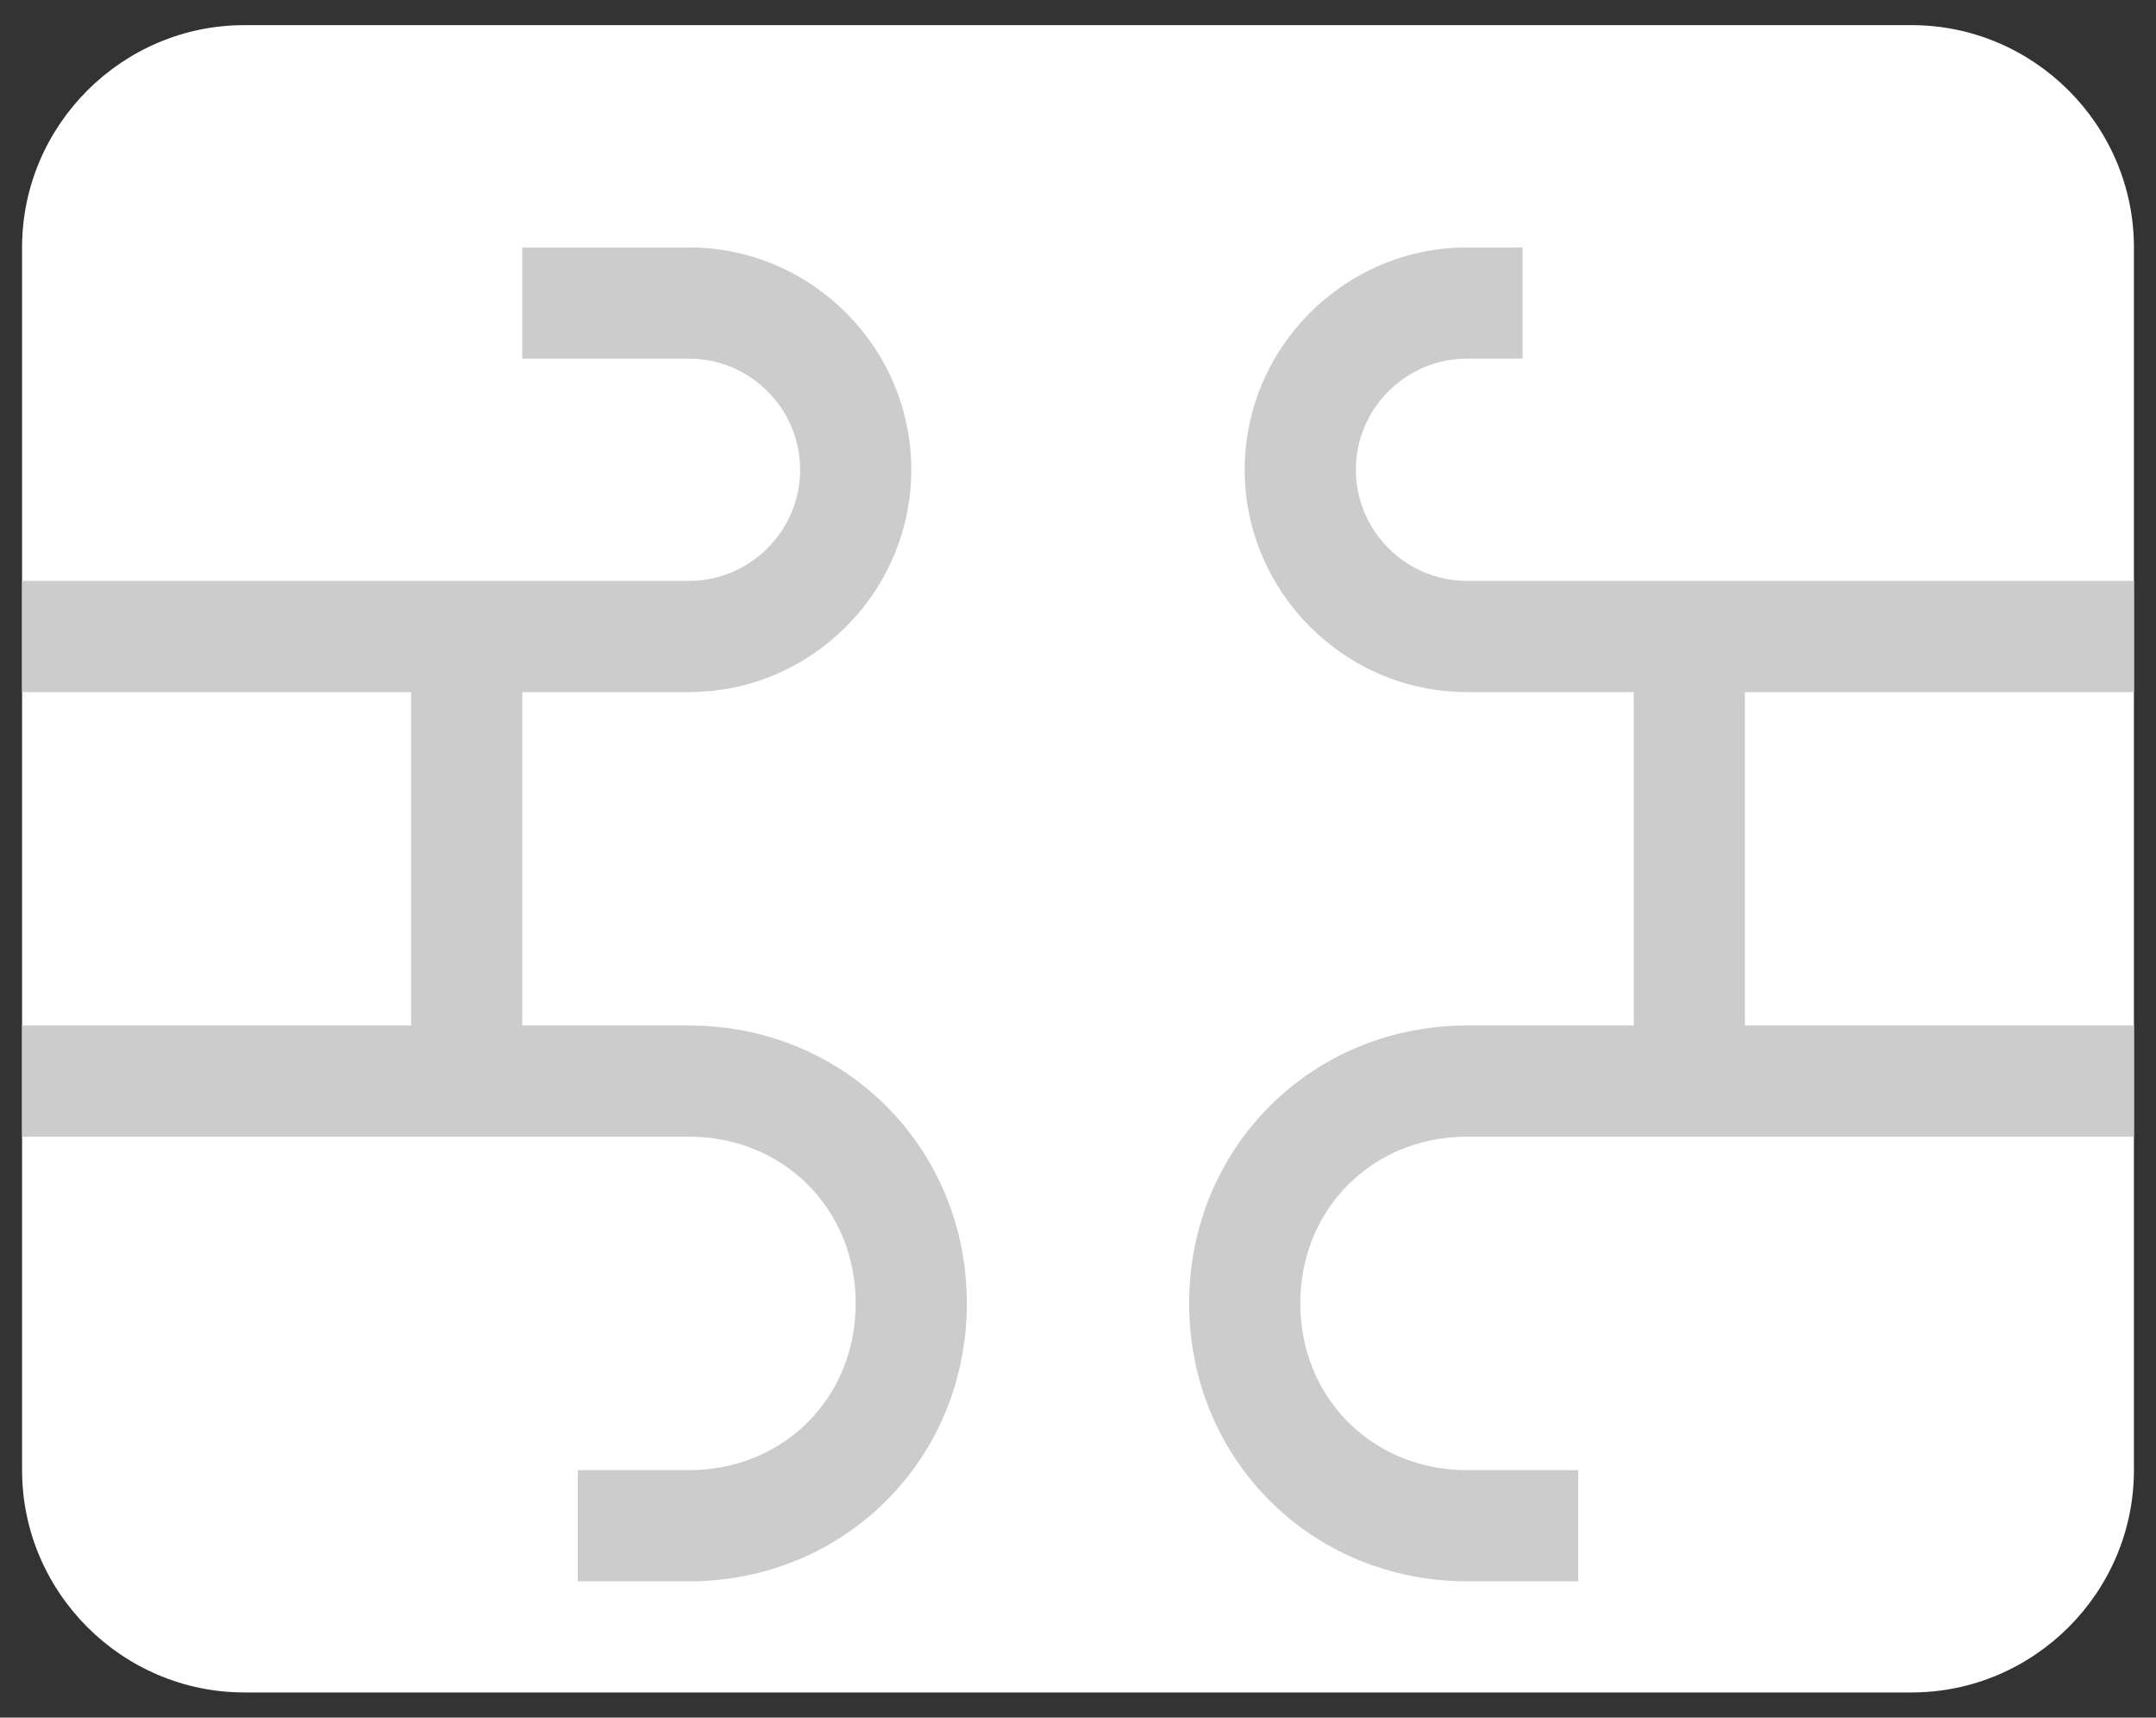 <svg width="59" height="47" viewBox="0 0 59 47" fill="none" xmlns="http://www.w3.org/2000/svg">
<rect x="0" y="0" width="59" height="47" fill="#333333" stroke="none"/>
<path d="M0.604 40.229V6.771C0.604 3.425 3.342 0.688 6.687 0.688H52.312C55.658 0.688 58.396 3.425 58.396 6.771V40.229C58.396 43.575 55.658 46.312 52.312 46.312H6.687C3.342 46.312 0.604 43.575 0.604 40.229Z" fill="white"/>
<path d="M58.396 18.938V15.896H40.146C38.473 15.896 37.104 14.527 37.104 12.854C37.104 11.181 38.473 9.813 40.146 9.813H41.667V6.771H40.146C36.8 6.771 34.062 9.508 34.062 12.854C34.062 16.2 36.8 18.938 40.146 18.938H44.708V28.062H40.146C35.888 28.062 32.542 31.408 32.542 35.667C32.542 39.925 35.888 43.271 40.146 43.271H43.188V40.229H40.146C37.56 40.229 35.583 38.252 35.583 35.667C35.583 33.081 37.56 31.104 40.146 31.104H58.396V28.062H47.75V18.938H58.396ZM18.854 28.062H14.292V18.938H18.854C22.2 18.938 24.938 16.2 24.938 12.854C24.938 9.508 22.2 6.771 18.854 6.771H14.292V9.813H18.854C20.527 9.813 21.896 11.181 21.896 12.854C21.896 14.527 20.527 15.896 18.854 15.896H0.604V18.938H11.25V28.062H0.604V31.104H18.854C21.44 31.104 23.417 33.081 23.417 35.667C23.417 38.252 21.44 40.229 18.854 40.229H15.812V43.271H18.854C23.113 43.271 26.458 39.925 26.458 35.667C26.458 31.408 23.113 28.062 18.854 28.062Z" fill="#CCCCCC"/>
</svg>
